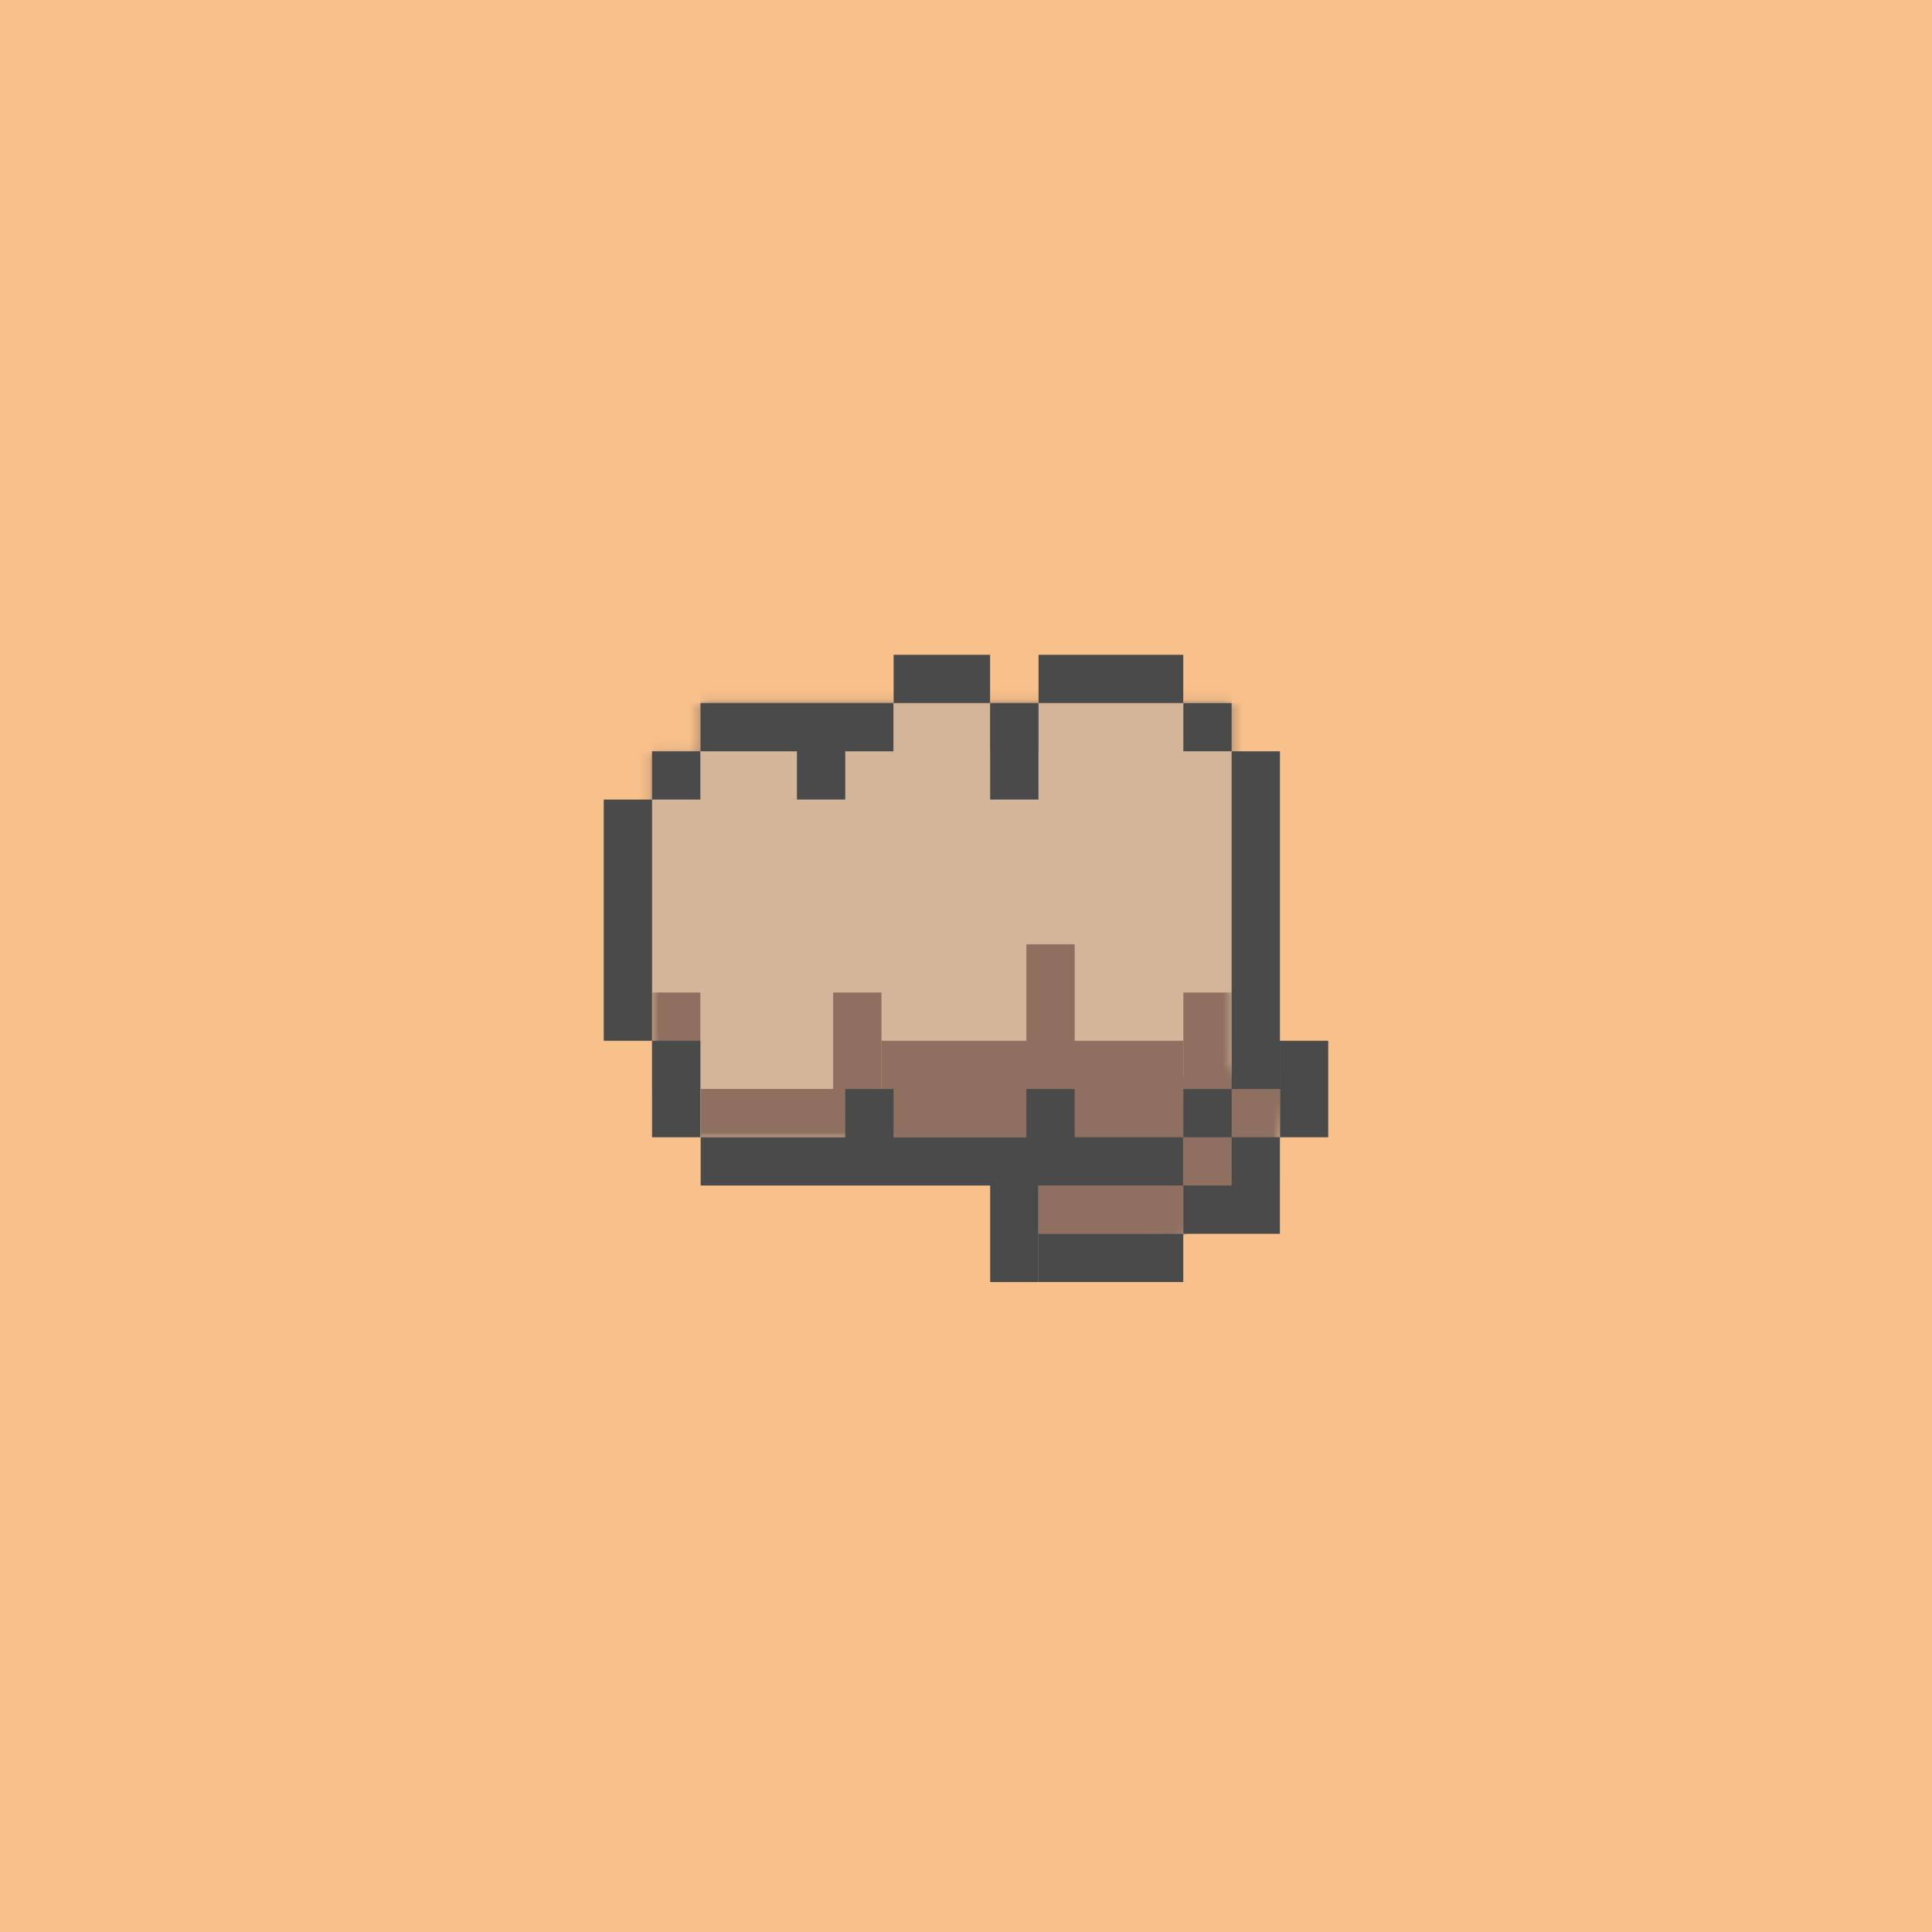 <svg xmlns="http://www.w3.org/2000/svg" width="192" height="192" fill="none">
  <rect width="100%" height="100%" fill="#F8C18C" />
  <path fill="#D3B69A" fill-rule="evenodd"
    d="M69.6 69.87h52.8v36.366s6.036.878 6.036 1.57c0 .691-2.423 9.261-2.423 9.261l-12.406 8.517s-8.811.301-10.903-1.113c-2.092-1.414-3.743-8.79-3.743-8.79l-15.187-2.661H64.8V74.89h4.8v-5.02Z"
    clip-rule="evenodd" />
  <mask id="a" width="65" height="57" x="64" y="69" maskUnits="userSpaceOnUse" style="mask-type:luminance">
    <path fill="#fff" fill-rule="evenodd"
      d="M69.6 69.87h52.8v36.366s6.036.878 6.036 1.57c0 .691-2.423 9.261-2.423 9.261l-12.406 8.517s-8.811.301-10.903-1.113c-2.092-1.414-3.743-8.79-3.743-8.79l-15.187-2.661H64.8V74.89h4.8v-5.02Z"
      clip-rule="evenodd" />
  </mask>
  <g mask="url(#a)">
    <path fill="#8E6F60" fill-rule="evenodd"
      d="M98.394 60.277v4.8h-9.589v-4.8h9.59Zm-9.605 9.595v-4.8H69.611v4.8h19.178Zm9.611-4.797h4.8v9.589h-4.8v-9.59Zm-33.6 4.794h4.8v4.795h-4.8v-4.795Zm0 28.767H60V74.664h4.8v23.972Zm0 0h4.8v9.589h-4.8v-9.589Zm18 0h4.8v9.586h.017v-4.794H102v-9.587h4.8v9.587h10.783v3.589h.017v-8.381h4.8V69.869h4.8v33.562h-4.8v3.586h4.786v15.6h-23.972v-9.595H69.628v-4.8H82.8v-9.586Zm39.6-28.767h-4.8v-4.794h4.8v4.794Zm-4.808-4.792v-4.8h-14.384v4.8h14.384Z"
      clip-rule="evenodd" />
  </g>
  <path fill="#4A4A4A" fill-rule="evenodd"
    d="M98.394 65.072v4.8h-9.589v-4.8h9.59Zm-9.605 9.594v-4.8H69.611v4.8H79.2v4.792H84v-4.792h4.789ZM103.2 69.87h-4.8v9.589h4.8V69.87Zm-33.6 4.794h-4.8v4.795H60v23.972h4.8v9.589h4.8v-9.589h-4.8V79.458h4.8v-4.794ZM84 108.225h4.8v4.792H102v-4.792h4.8v4.792h10.772v4.8h-14.375v9.591h-4.794v-9.591H69.628v-4.8H84v-4.792Zm33.6 0h4.8v4.794h-4.8v-4.794Zm4.8-33.561v-4.795h-4.8v4.794h4.8Zm0 0v33.561h4.8V74.664h-4.8Zm-4.808 52.742v-4.8h-14.384v4.8h14.384Zm9.602-9.589v4.794h-9.588v-4.8h4.797v-4.794h4.794v4.8h-.003Zm4.803-9.589v4.794h-4.794v-9.594h4.794v4.8Zm-14.405-38.356v-4.8h-14.384v4.8h14.384Z"
    clip-rule="evenodd" />
</svg>
